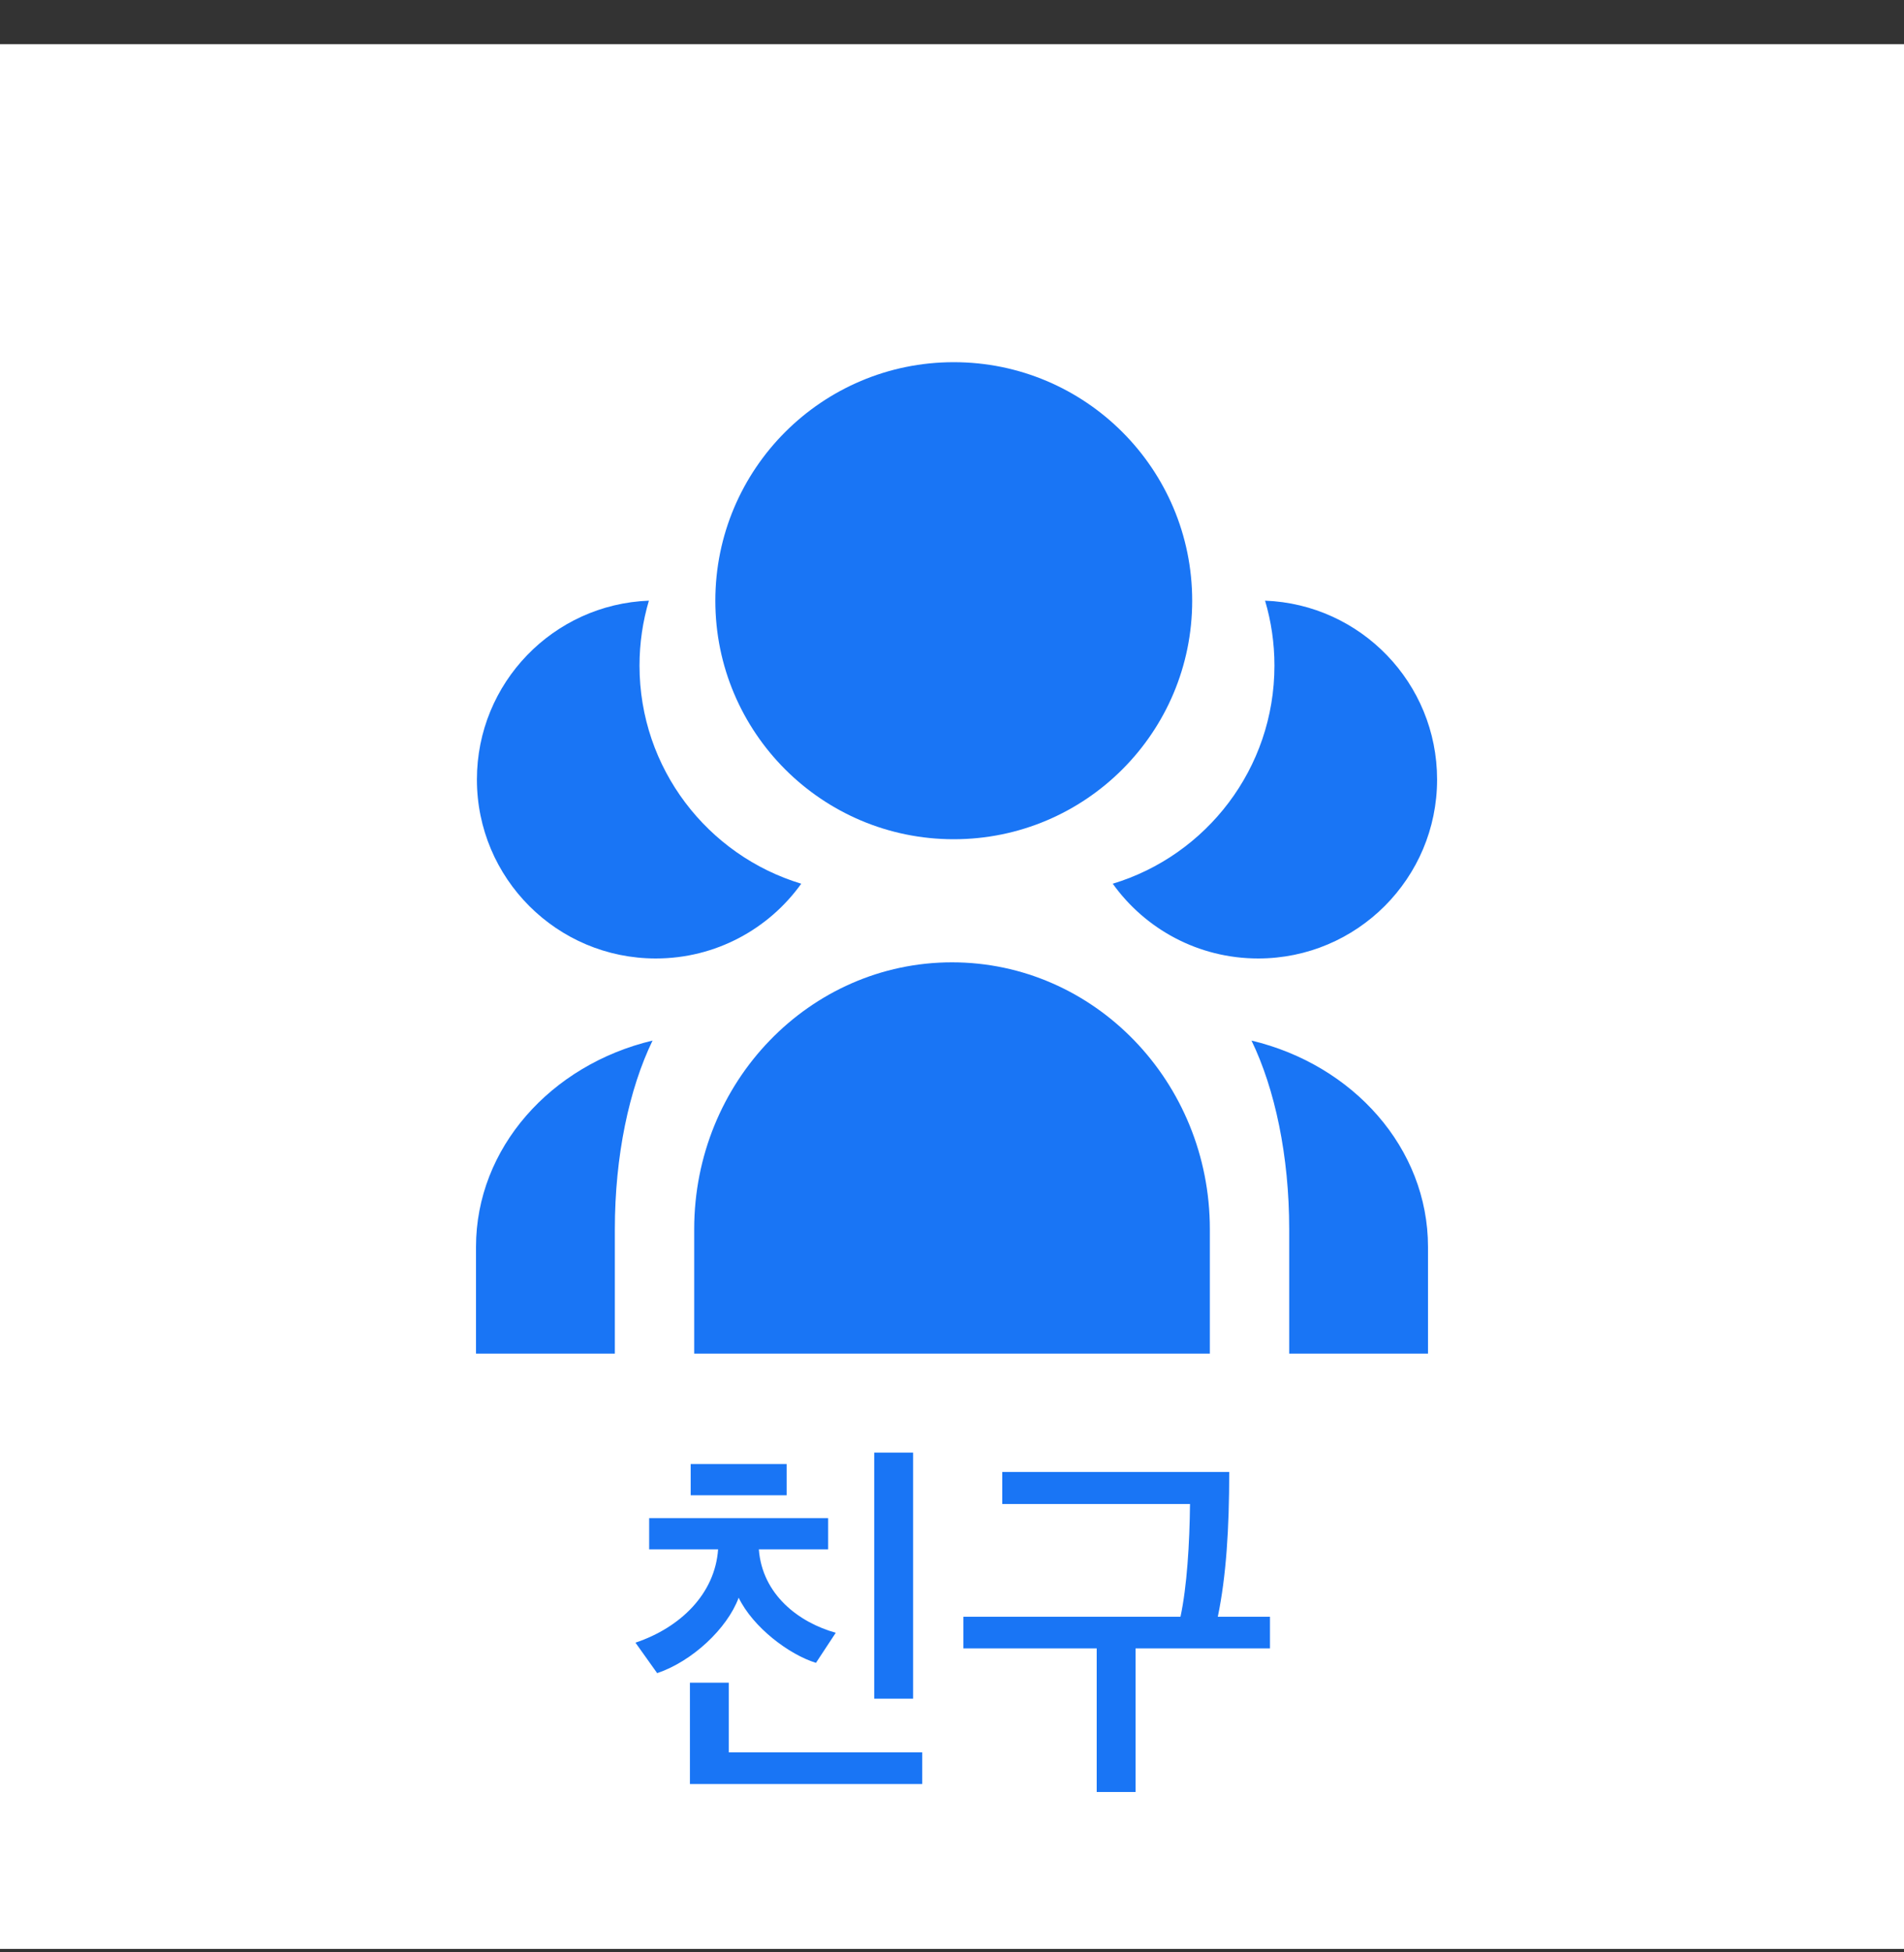 <svg width="40" height="41" viewBox="0 0 40 41" fill="none" xmlns="http://www.w3.org/2000/svg">
<rect x="0" y="0" width="40" height="41" fill="#333333" stroke="none"/>
<g clip-path="url(#clip0_326_574)">
<rect width="40" height="40" transform="translate(0 0.927)" fill="white"/>
<path d="M13.638 32.536H15.086C15.022 33.464 14.302 34.176 13.35 34.496L13.806 35.136C14.542 34.888 15.278 34.2 15.518 33.552C15.822 34.176 16.574 34.744 17.142 34.92L17.558 34.288C16.782 34.072 16.014 33.488 15.942 32.536H17.398V31.88H13.638V32.536ZM19.374 37.464V36.8H15.31V35.336H14.494V37.464H19.374ZM19.182 35.672V30.504H18.366V35.672H19.182ZM14.51 31.4H16.526V30.744H14.51V31.4ZM25.824 30.912H21.056V31.584H25C24.992 32.408 24.936 33.32 24.8 33.952H20.24V34.616H23.04V37.632H23.856V34.616H26.68V33.952H25.584C25.76 33.104 25.824 32.104 25.824 30.912Z" fill="#1975F5"/>
<path fill-rule="evenodd" clip-rule="evenodd" d="M20 20.209C17.009 20.209 14.584 22.719 14.584 25.812V28.427H25.417V25.812C25.417 22.719 22.992 20.209 20 20.209ZM10 26.186V28.427H12.917V25.812C12.917 24.273 13.217 22.868 13.709 21.852C11.575 22.36 10 24.108 10 26.186ZM27.084 28.427H30V26.186C30 24.108 28.425 22.36 26.292 21.852C26.784 22.868 27.084 24.273 27.084 25.812V28.427Z" fill="#1975F5"/>
<circle cx="20.037" cy="12.615" r="5.009" fill="#1975F5"/>
<path fill-rule="evenodd" clip-rule="evenodd" d="M16.833 18.558C14.867 17.964 13.435 16.138 13.435 13.978C13.435 13.504 13.504 13.046 13.632 12.614C11.624 12.69 10.019 14.342 10.019 16.37C10.019 18.445 11.701 20.128 13.777 20.128C15.036 20.128 16.151 19.509 16.833 18.558Z" fill="#1975F5"/>
<path fill-rule="evenodd" clip-rule="evenodd" d="M23.377 18.558C25.343 17.964 26.774 16.138 26.774 13.978C26.774 13.504 26.705 13.046 26.577 12.614C28.585 12.69 30.191 14.342 30.191 16.37C30.191 18.445 28.508 20.128 26.433 20.128C25.173 20.128 24.058 19.509 23.377 18.558Z" fill="#1975F5"/>
</g>
<defs>
<clipPath id="clip0_326_574">
<rect width="40" height="40" fill="white" transform="translate(0 0.927)"/>
</clipPath>
</defs>
</svg>
